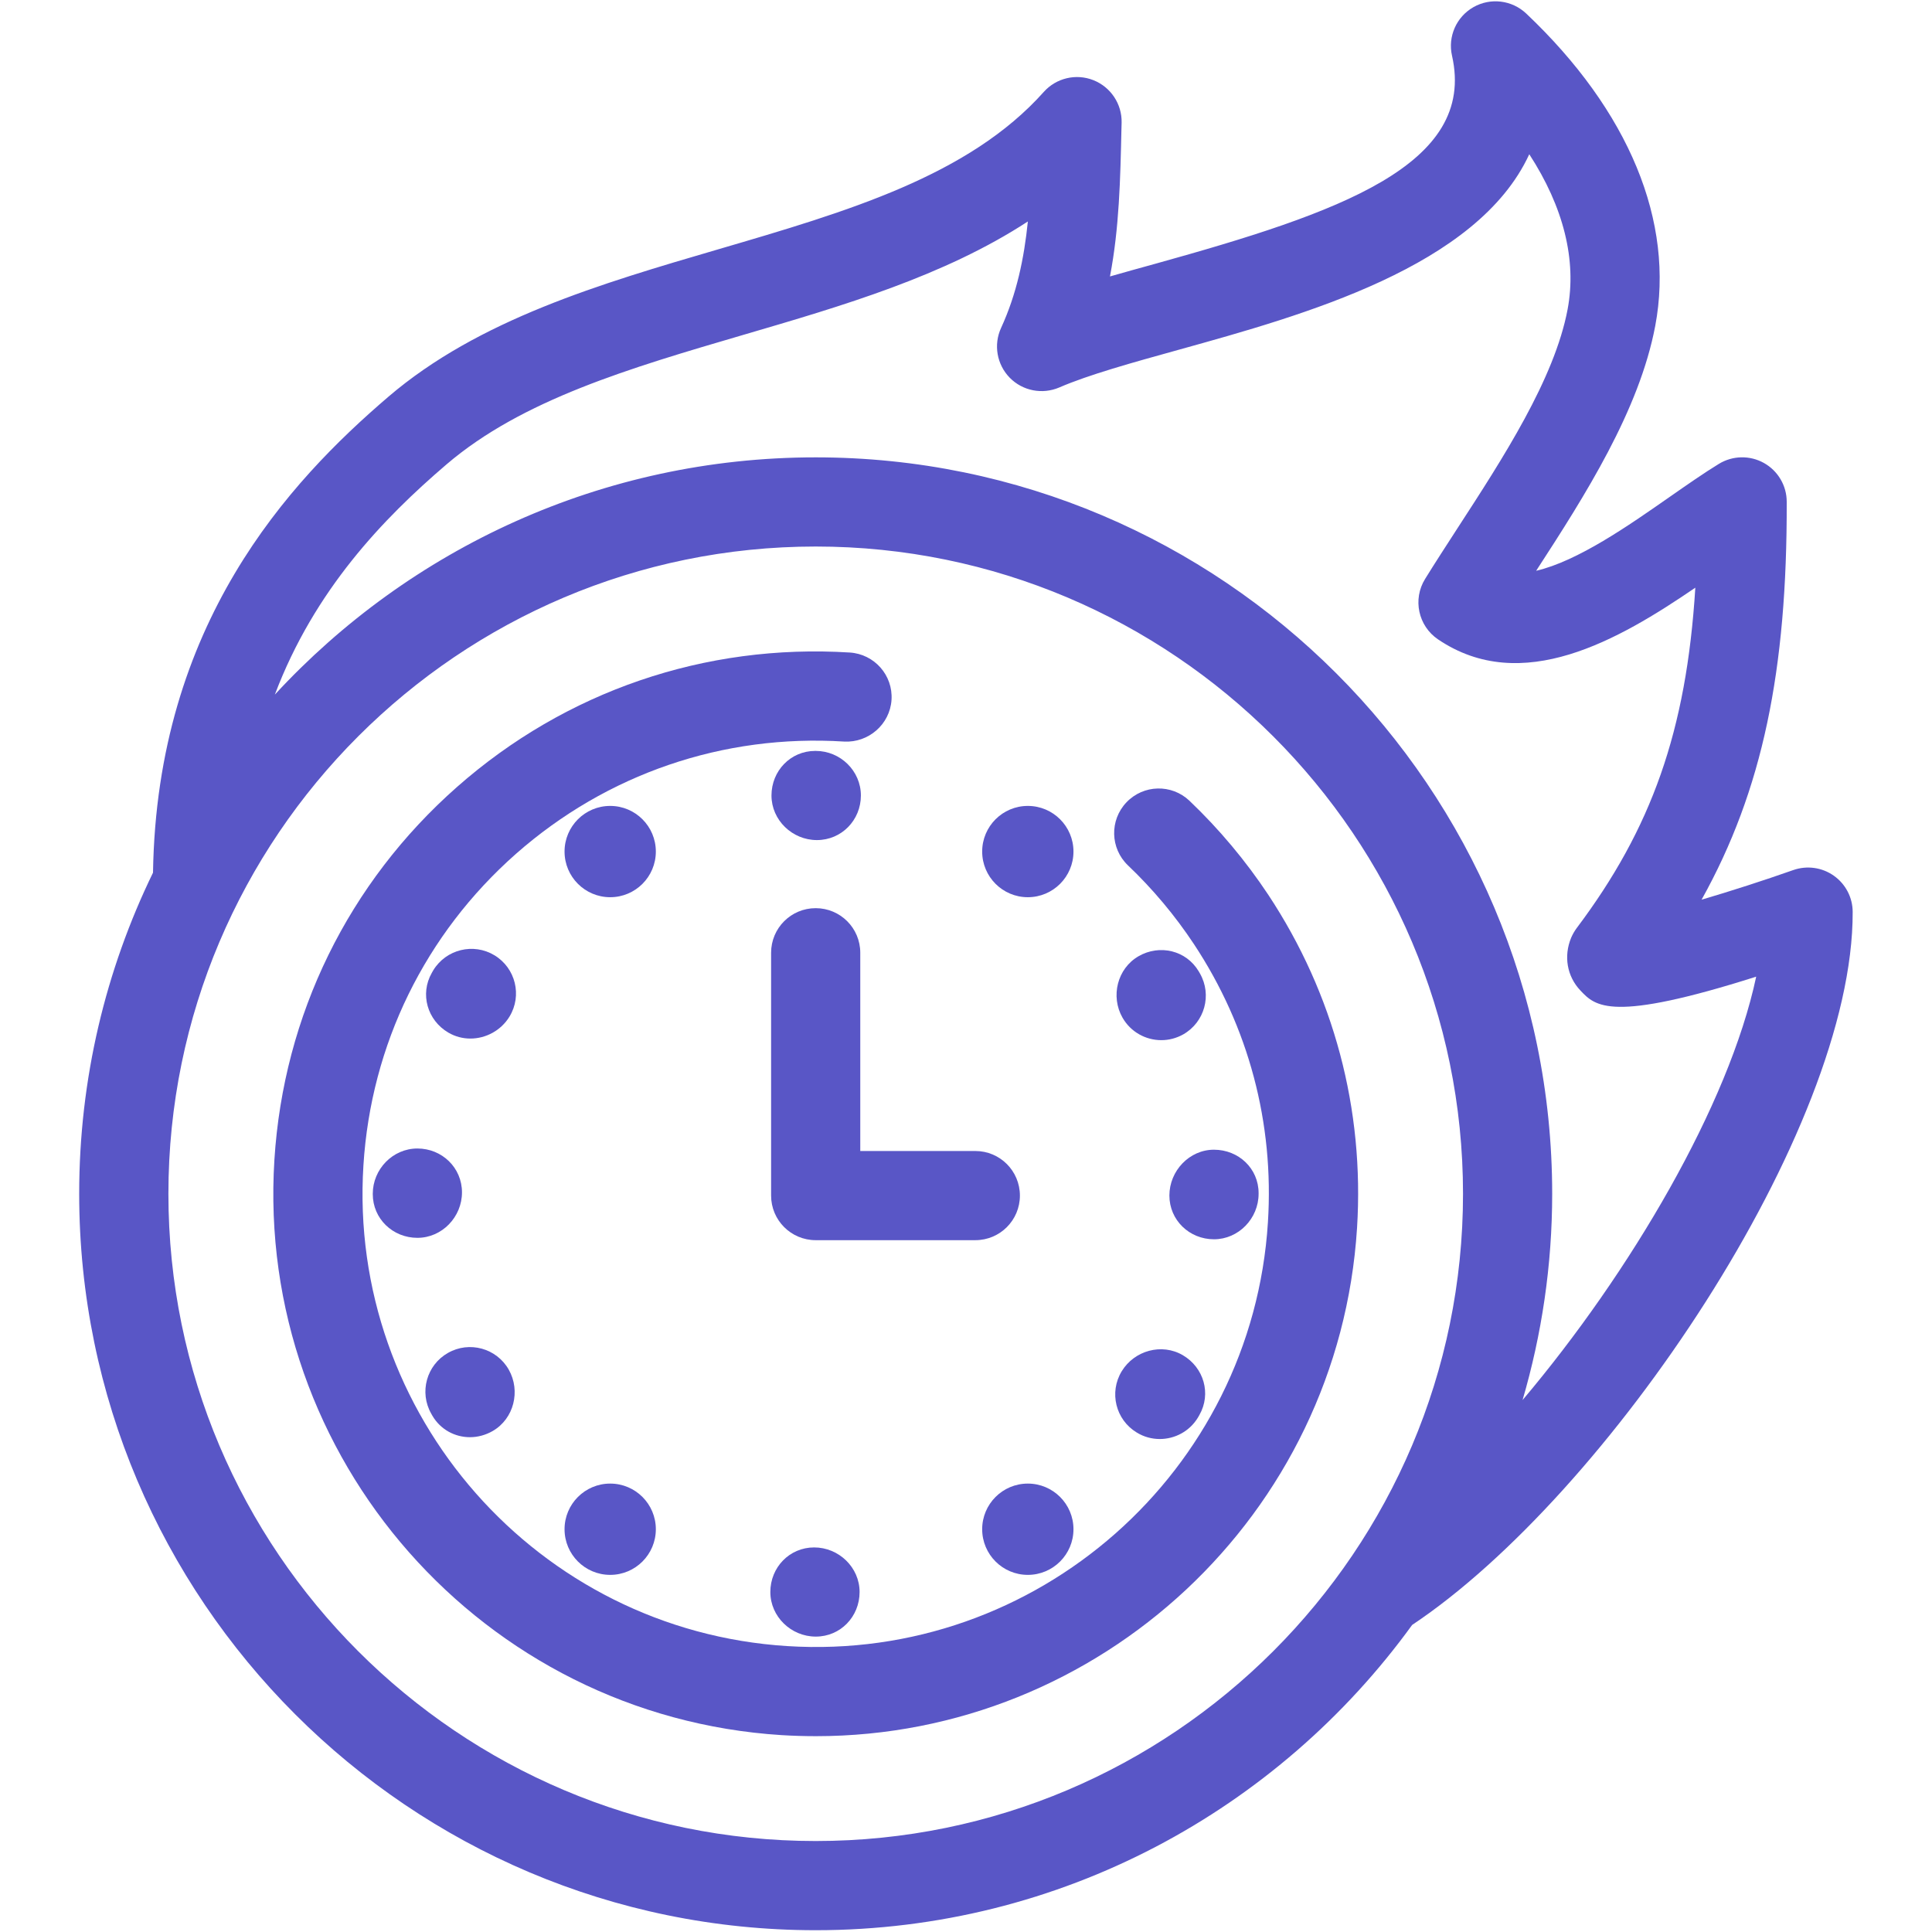 <svg height='100px' width='100px'  fill="#5956c6" xmlns="http://www.w3.org/2000/svg" xmlns:xlink="http://www.w3.org/1999/xlink" version="1.1" x="0px" y="0px" viewBox="0 0 91 91" enable-background="new 0 0 91 91" xml:space="preserve"><g><path d="M59.744,42.155c-1.07-1.613-2.32-3.105-3.719-4.438c-0.84-0.799-2.168-0.766-2.967,0.074   c-0.801,0.84-0.768,2.17,0.072,2.971c1.168,1.111,2.215,2.361,3.109,3.711c2.574,3.896,3.779,8.425,3.482,13.099   C58.984,69.318,48.83,78.279,37.077,77.533c-11.746-0.74-20.701-10.9-19.959-22.646c0.357-5.691,2.91-10.899,7.186-14.671   c4.279-3.768,9.766-5.646,15.459-5.287c1.141,0.061,2.154-0.807,2.229-1.965s-0.807-2.154-1.965-2.229   c-6.811-0.428-13.381,1.818-18.498,6.33c-5.119,4.512-8.174,10.745-8.604,17.558c-0.887,14.057,9.83,26.217,23.891,27.104   c0.543,0.033,1.082,0.049,1.621,0.049c13.361,0,24.63-10.426,25.482-23.939C64.268,52.244,62.826,46.822,59.744,42.155z"></path><path d="M53.541,67.473c0.338,0.209,0.717,0.307,1.086,0.307c0.709,0,1.402-0.359,1.797-1.01c0.012-0.018,0.061-0.105,0.07-0.123   c0.568-0.998,0.211-2.232-0.779-2.814c-0.992-0.582-2.285-0.225-2.881,0.756C52.232,65.582,52.547,66.871,53.541,67.473z"></path><path d="M56.465,45.758c-0.586-0.994-1.844-1.294-2.842-0.716c-0.996,0.578-1.322,1.888-0.752,2.89   c0.387,0.68,1.098,1.061,1.828,1.061c0.352,0,0.707-0.088,1.035-0.273c1.008-0.574,1.361-1.855,0.787-2.865   C56.516,45.846,56.471,45.766,56.465,45.758z"></path><path d="M55.08,56.311c0,1.16,0.941,2.061,2.1,2.061c1.16,0,2.102-0.982,2.102-2.141v-0.033c0-1.16-0.941-2.045-2.102-2.045   C56.021,54.152,55.08,55.15,55.08,56.311z"></path><path d="M36.284,74.986c0,1.16,0.979,2.1,2.139,2.1h0.004c1.16,0,2.061-0.939,2.061-2.1s-0.98-2.1-2.141-2.1   S36.284,73.826,36.284,74.986z"></path><path d="M21.76,56.162c0-1.16-0.939-2.066-2.1-2.066s-2.102,0.975-2.102,2.135v0.012c0,1.16,0.941,2.061,2.102,2.061   S21.76,57.322,21.76,56.162z"></path><path d="M23.293,44.997c-0.99-0.6-2.281-0.285-2.885,0.705c-0.01,0.018-0.061,0.105-0.07,0.123   c-0.568,0.998-0.209,2.232,0.779,2.812c0.326,0.191,0.684,0.281,1.039,0.281c0.725,0,1.441-0.377,1.842-1.035   C24.602,46.891,24.286,45.6,23.293,44.997z"></path><path d="M38.477,39.569c1.162,0,2.072-0.939,2.072-2.1s-0.967-2.1-2.127-2.1h-0.025c-1.16,0-2.059,0.939-2.059,2.1   S37.319,39.569,38.477,39.569z"></path><path d="M20.368,66.686c0.385,0.654,1.063,1.008,1.766,1.008c0.363,0,0.734-0.096,1.076-0.293c0.998-0.578,1.322-1.887,0.752-2.891   c-0.574-1.008-1.857-1.359-2.863-0.785c-1.008,0.572-1.361,1.855-0.787,2.861C20.317,66.596,20.362,66.676,20.368,66.686z"></path><path d="M40.52,44.876c0-1.16-0.939-2.1-2.1-2.1s-2.1,0.939-2.1,2.1v11.438c0,1.16,0.939,2.1,2.1,2.1h7.52   c1.16,0,2.099-0.939,2.099-2.1s-0.939-2.1-2.099-2.1h-5.42V44.876z"></path><path d="M52.83,5.778c0.02-0.879-0.512-1.678-1.33-2.002c-0.816-0.324-1.752-0.102-2.338,0.555   c-3.529,3.955-9.255,5.633-15.318,7.408c-5.553,1.625-11.295,3.309-15.549,6.947c-4.697,4.02-10.906,10.705-11.088,22.418   c-2.225,4.574-3.477,9.706-3.477,15.126c0,19.125,15.563,34.686,34.689,34.686c11.546,0,21.787-5.676,28.095-14.379   c9.178-6.117,20.781-23.285,20.75-33.579c0-0.682-0.332-1.318-0.889-1.711c-0.555-0.393-1.266-0.49-1.908-0.266   c-1.389,0.49-2.943,0.99-4.32,1.396c2.871-5.152,4.033-10.795,4.01-18.742c0-0.76-0.412-1.457-1.074-1.828   c-0.662-0.369-1.471-0.354-2.119,0.041c-0.703,0.43-1.492,0.98-2.338,1.57c-1.91,1.334-4.311,3.012-6.271,3.467   c2.307-3.551,4.854-7.549,5.609-11.533c0.926-4.904-1.234-10.131-6.08-14.717C71.211,0.001,70.203-0.12,69.4,0.337   s-1.213,1.387-1.008,2.287c1.164,5.158-5.348,7.402-13.98,9.801c-0.729,0.201-1.441,0.398-2.131,0.596   c0.438-2.281,0.488-4.58,0.541-6.963L52.83,5.778z M38.42,86.715c-16.811,0-30.488-13.676-30.488-30.484   c0-16.812,13.678-30.489,30.488-30.489c16.812,0,30.49,13.678,30.49,30.489C68.91,73.039,55.232,86.715,38.42,86.715z    M55.535,16.47c5.867-1.629,14.051-3.9,16.496-9.205c1.611,2.479,2.244,4.986,1.805,7.307c-0.619,3.279-3.049,7.018-5.191,10.316   c-0.533,0.824-1.051,1.621-1.521,2.381c-0.594,0.957-0.324,2.215,0.609,2.846c3.947,2.67,8.506,0.033,12.119-2.434   c-0.42,6.754-2.068,11.352-5.588,16.033c-0.104,0.141-0.191,0.293-0.26,0.453c-0.361,0.869-0.197,1.82,0.434,2.485   c0.707,0.75,1.439,1.523,8.281-0.65c-1.281,6.035-5.93,13.934-11.004,19.943c0.902-3.084,1.395-6.344,1.395-9.715   c0-19.128-15.561-34.688-34.689-34.688c-10.061,0-19.133,4.309-25.475,11.174c1.865-4.932,5.113-8.299,8.08-10.838   c3.568-3.053,8.635-4.537,13.998-6.109c4.672-1.367,9.459-2.77,13.39-5.338c-0.18,1.758-0.527,3.412-1.262,5.016   c-0.363,0.791-0.199,1.723,0.408,2.344s1.537,0.801,2.334,0.459C51.264,17.655,53.338,17.079,55.535,16.47z"></path><circle cx="28.741" cy="40.11" r="2.15"></circle><circle cx="48.412" cy="40.11" r="2.15"></circle><circle cx="28.741" cy="72.029" r="2.15"></circle><circle cx="48.412" cy="72.029" r="2.15"></circle></g></svg>